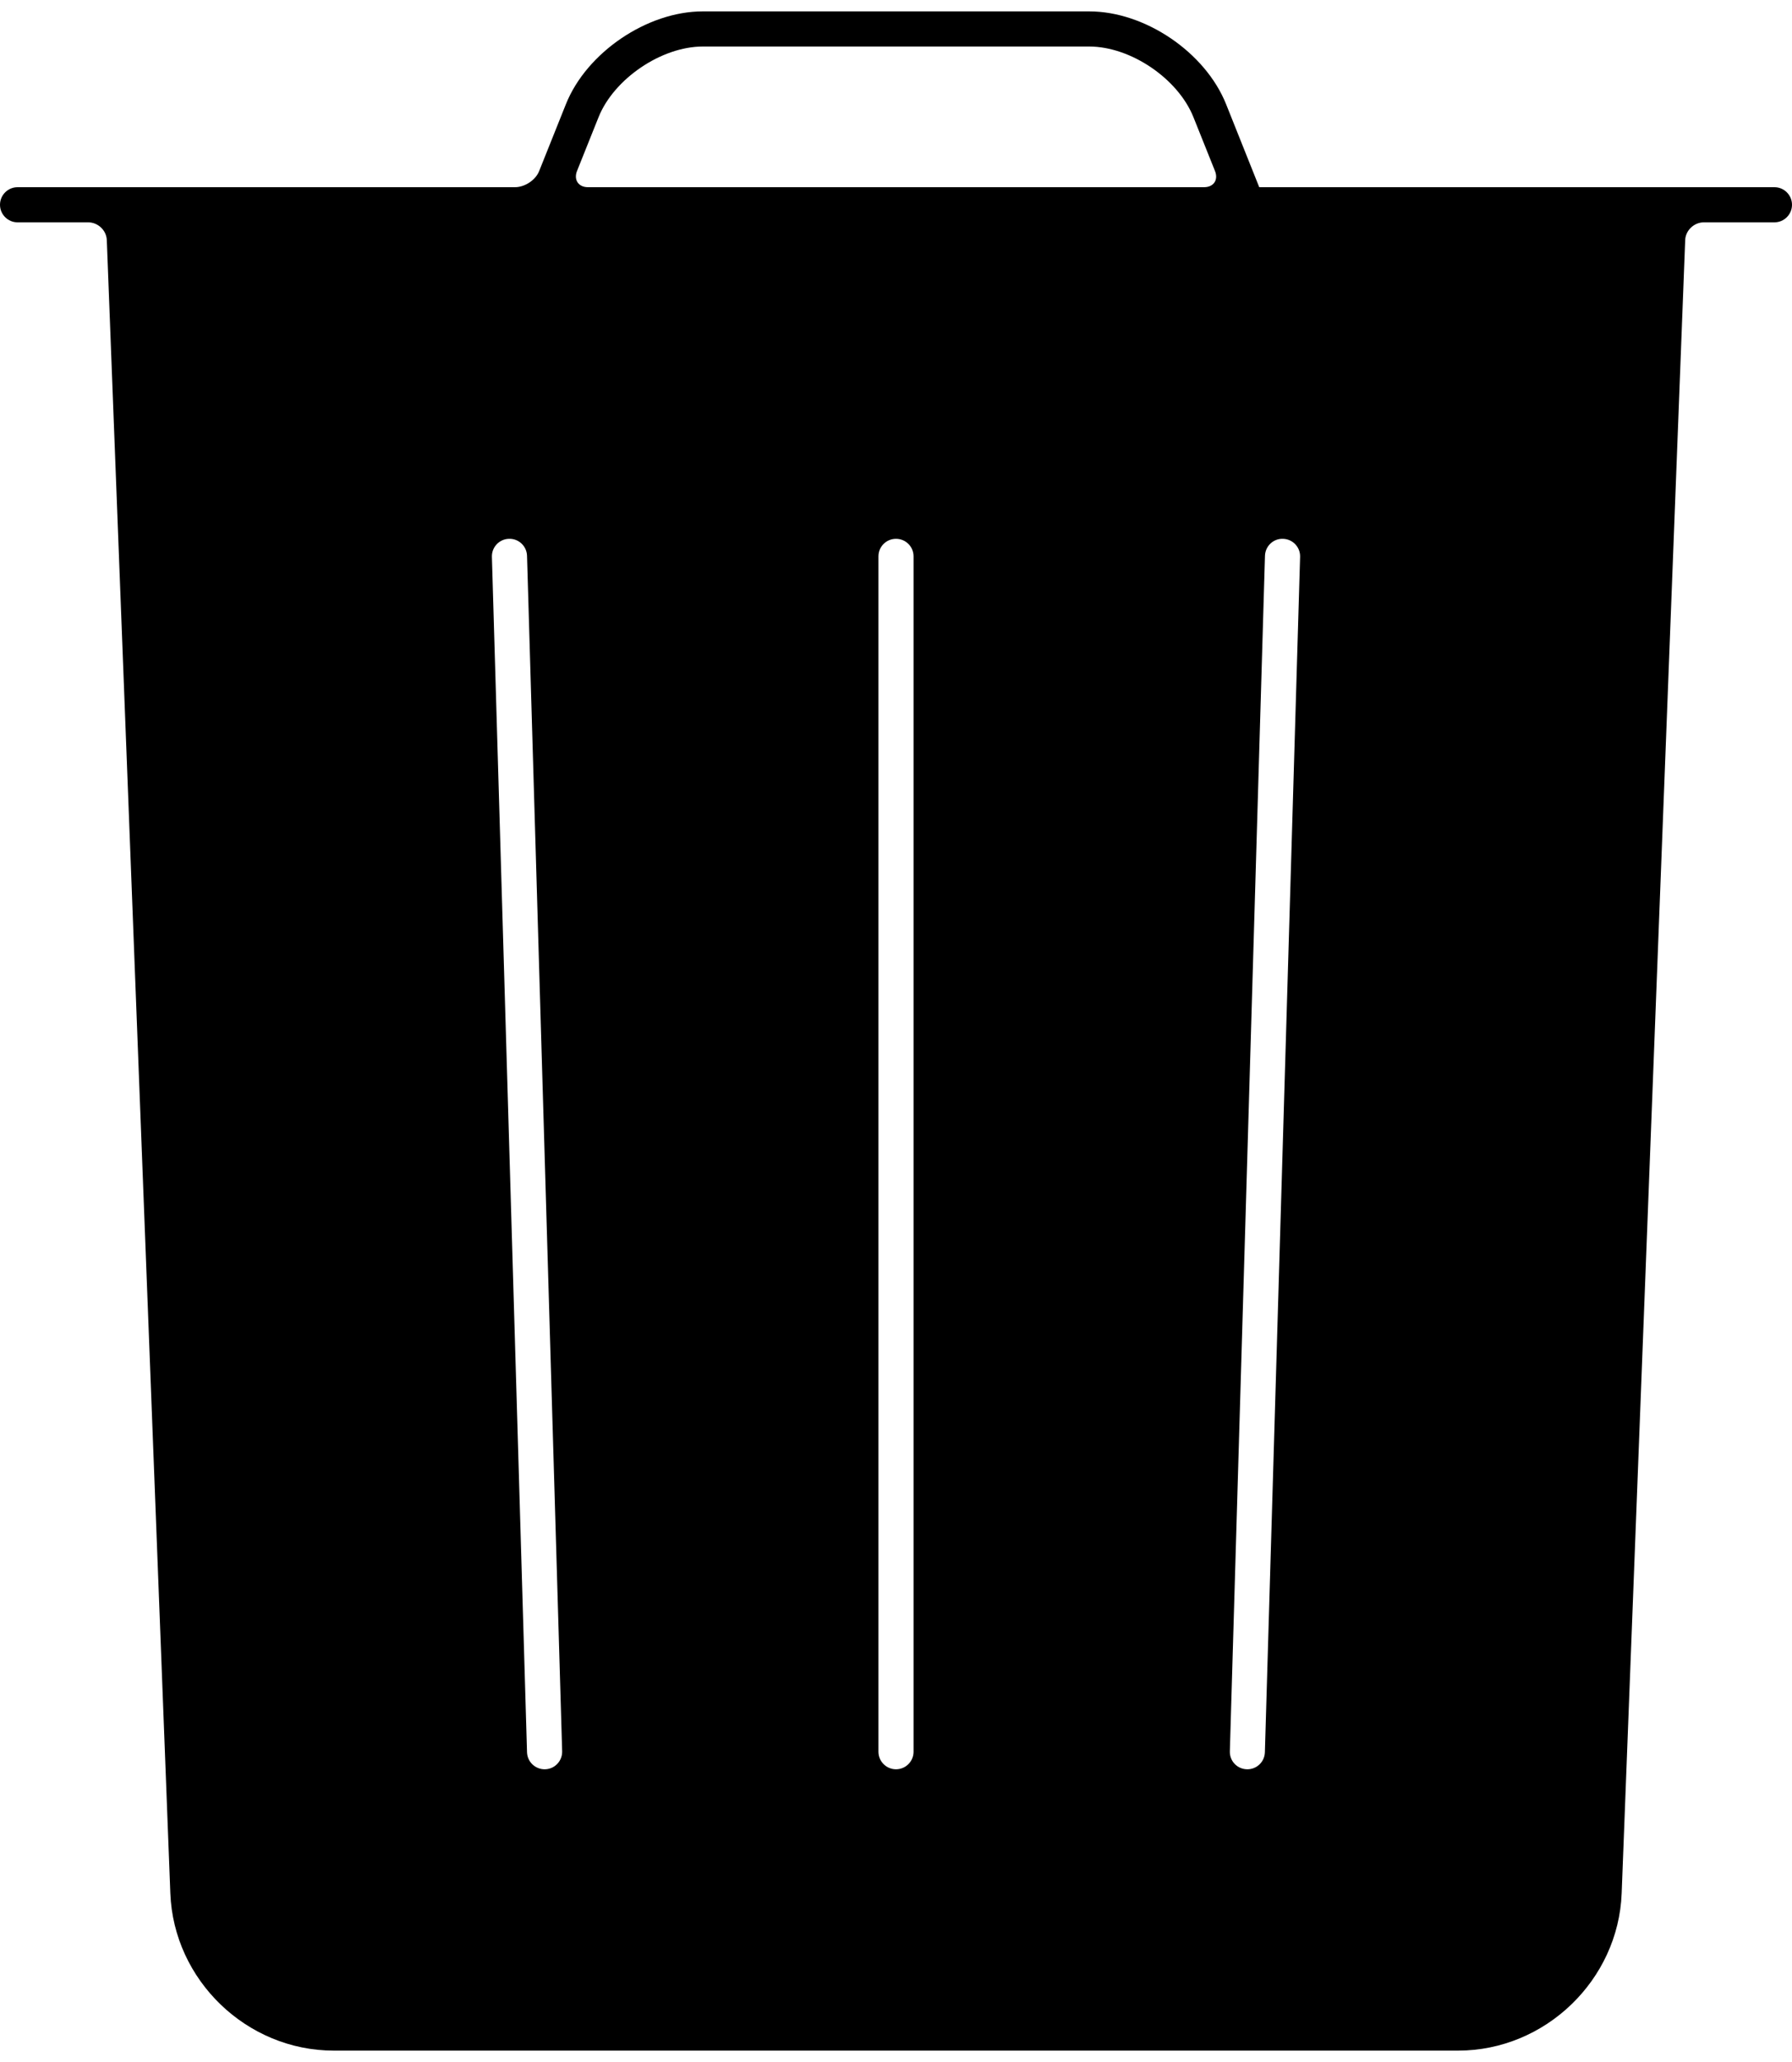 <svg width="20" height="23" viewBox="0 0 20 23" fill="currentColor" xmlns="http://www.w3.org/2000/svg">
<path d="M19.804 2.088C19.912 2.088 20 2.176 20 2.284C20 2.392 19.912 2.48 19.804 2.48H19.016C18.905 2.48 18.812 2.572 18.808 2.677L18.099 21.118C18.062 22.087 17.245 22.873 16.274 22.873H3.725C2.754 22.873 1.938 22.088 1.901 21.118L1.192 2.677C1.187 2.568 1.093 2.48 0.984 2.48H0.196C0.088 2.48 0 2.392 0 2.284C0 2.176 0.088 2.088 0.196 2.088H5.748C5.857 2.088 5.977 2.009 6.017 1.909L6.316 1.162C6.547 0.585 7.223 0.127 7.843 0.127H12.157C12.779 0.127 13.452 0.583 13.684 1.162L14.054 2.088L19.804 2.088ZM6.562 2.088H13.438C13.545 2.088 13.6 2.007 13.56 1.907L13.32 1.308C13.148 0.877 12.619 0.519 12.157 0.519H7.843C7.383 0.519 6.851 0.879 6.68 1.308L6.44 1.907C6.401 2.005 6.455 2.088 6.562 2.088H6.562ZM9.804 6.206V19.539C9.804 19.647 9.892 19.735 10 19.735C10.108 19.735 10.196 19.647 10.196 19.539V6.206C10.196 6.097 10.108 6.01 10 6.01C9.892 6.01 9.804 6.097 9.804 6.206ZM5.49 6.211L5.882 19.545C5.885 19.653 5.976 19.738 6.084 19.735C6.192 19.732 6.277 19.642 6.274 19.533L5.882 6.2C5.879 6.092 5.789 6.006 5.68 6.01C5.572 6.013 5.487 6.103 5.49 6.211V6.211ZM14.118 6.2L13.726 19.533C13.722 19.642 13.807 19.732 13.916 19.735C14.024 19.738 14.114 19.653 14.117 19.545L14.51 6.211C14.513 6.103 14.428 6.013 14.319 6.01C14.211 6.006 14.121 6.092 14.118 6.2V6.2Z" fill="currentColor"/>
</svg>
